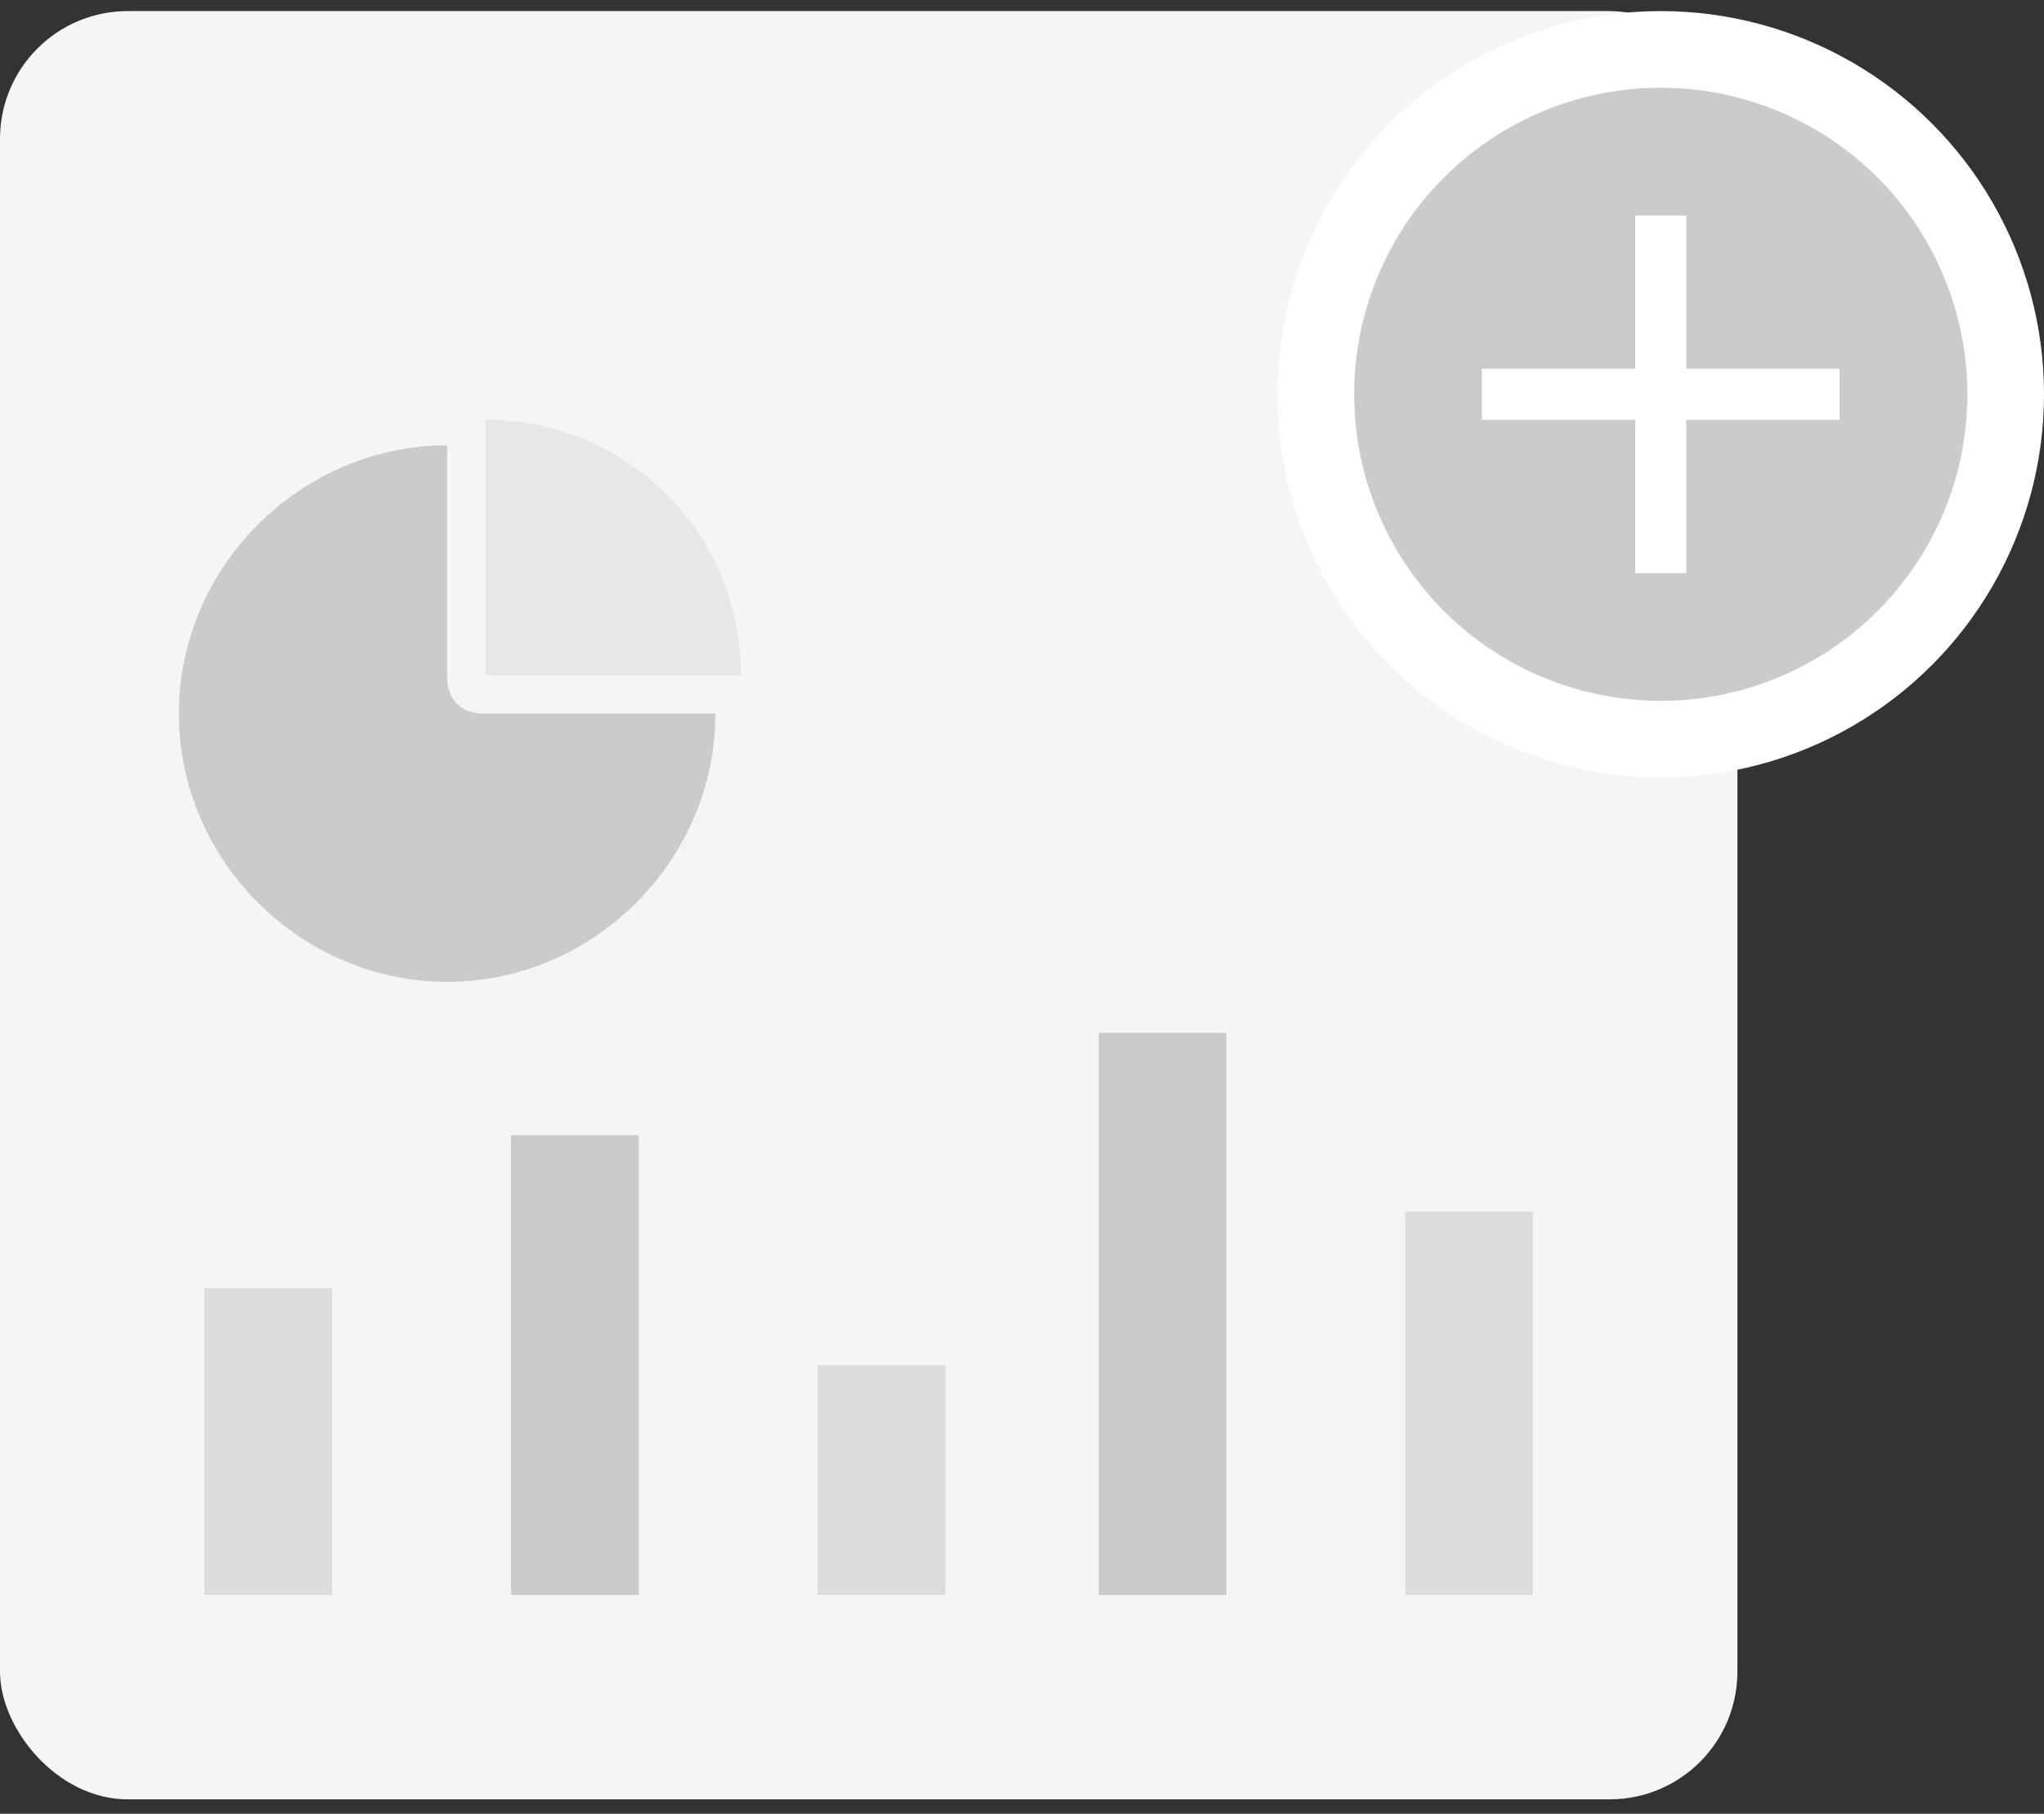 <svg width="80" height="71" viewBox="0 0 80 71" fill="none" xmlns="http://www.w3.org/2000/svg">
<rect x="0" y="0" width="80" height="71" fill="#333333" stroke="none"/>
<rect y="0.434" width="68" height="70" rx="5" fill="#F5F5F5"/>
<path d="M17.5 17.434V26.534C17.5 27.374 18.06 27.934 18.9 27.934H28C28 33.674 23.24 38.434 17.5 38.434C11.76 38.434 7 33.674 7 27.934C7 22.194 11.76 17.434 17.5 17.434Z" fill="#CBCBCB"/>
<path d="M19 16.434C24.571 16.434 29 20.863 29 26.434H19V16.434Z" fill="#E7E7E7"/>
<rect x="20" y="62.434" width="18" height="5" transform="rotate(-90 20 62.434)" fill="#CBCBCB"/>
<rect x="55" y="62.434" width="15" height="5" transform="rotate(-90 55 62.434)" fill="#DDDDDD"/>
<rect x="43" y="62.434" width="22" height="5" transform="rotate(-90 43 62.434)" fill="#CBCBCB"/>
<rect x="32" y="62.434" width="9" height="5" transform="rotate(-90 32 62.434)" fill="#DDDDDD"/>
<rect x="8" y="62.434" width="12" height="5" transform="rotate(-90 8 62.434)" fill="#DDDDDD"/>
<circle cx="65" cy="15.434" r="15" fill="white"/>
<circle cx="65" cy="15.434" r="12" fill="#CBCBCB"/>
<rect x="58" y="14.434" width="14" height="2" fill="white"/>
<rect x="64" y="22.434" width="14" height="2" transform="rotate(-90 64 22.434)" fill="white"/>
</svg>
